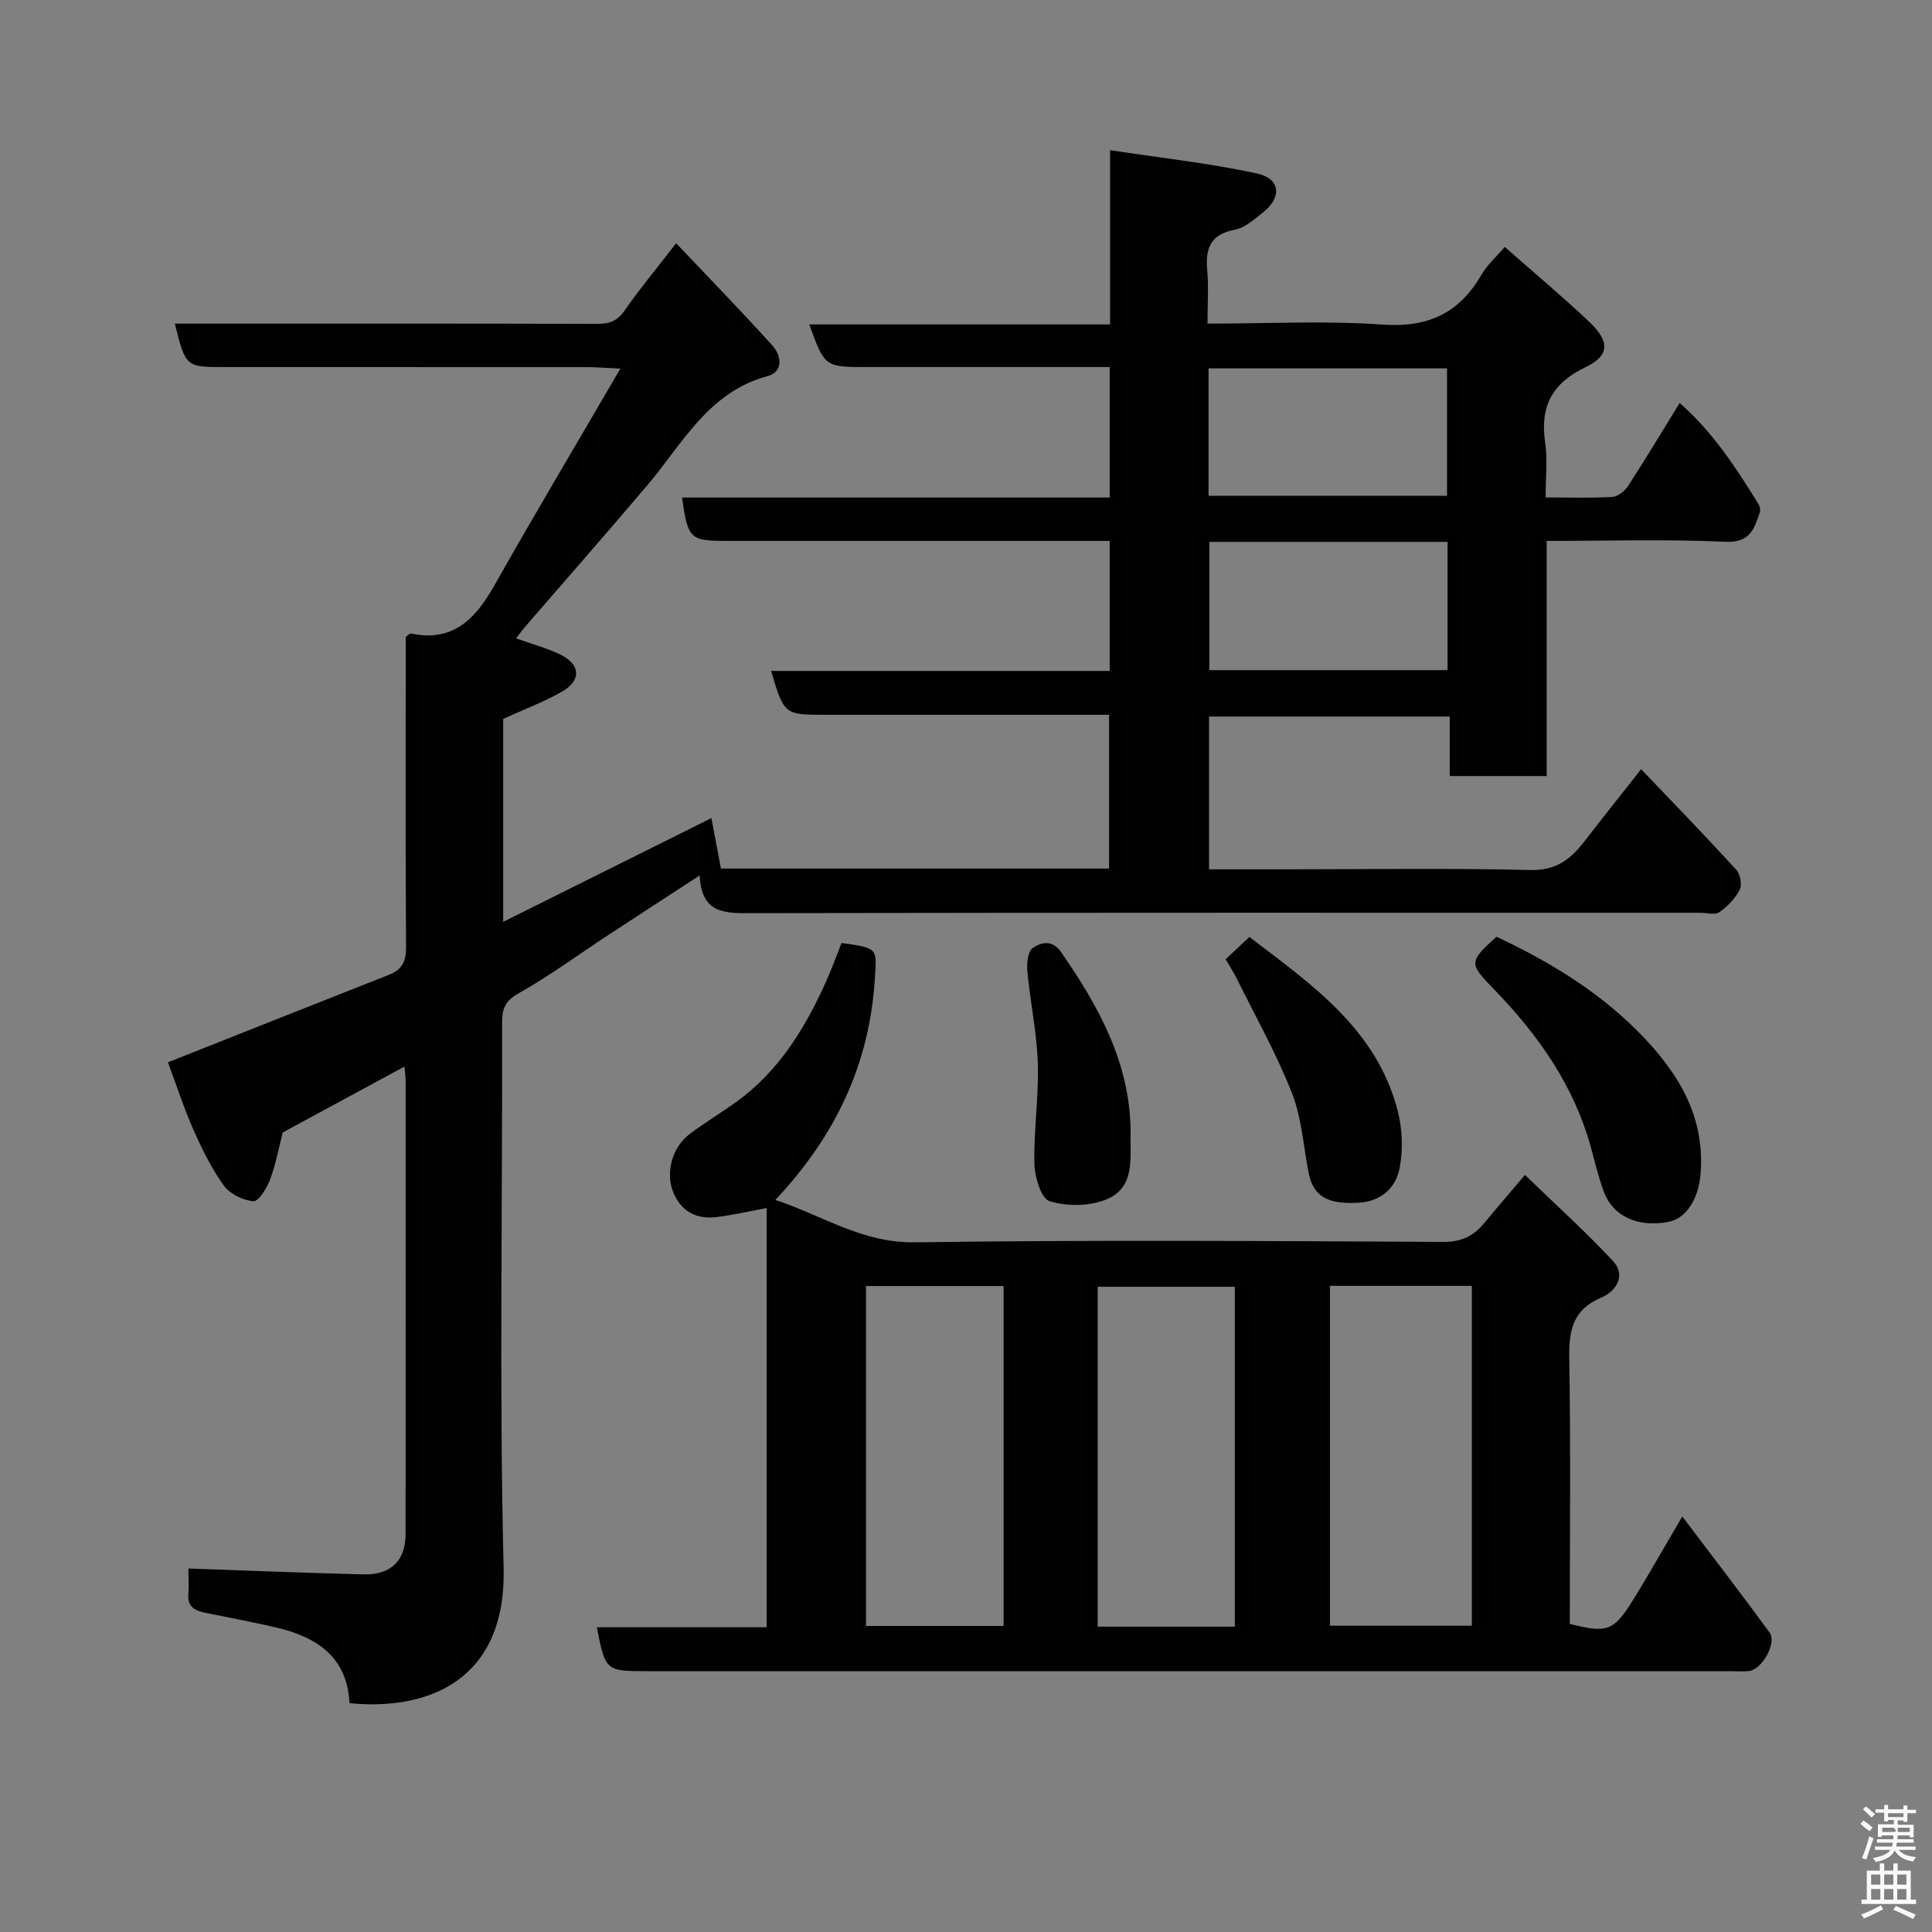 <svg enable-background="new 0 0 400 400" viewBox="0 0 400 400" xmlns="http://www.w3.org/2000/svg"><rect x="0" y="0" width="400" height="400" fill="#808080" stroke="none"/><path d="m385.2 377.6.6-.7c.6.4 1.3.9 1.9 1.5l-.6.7c-.8-.5-1.4-1-1.9-1.5zm.3 7.1c.6-1.4 1.1-2.9 1.5-4.5.3.1.6.3.9.4-.5 1.4-1 2.9-1.5 4.4zm.2-10.1.6-.6c.7.5 1.3 1.1 1.9 1.6l-.7.7c-.6-.6-1.2-1.2-1.8-1.7zm8.4-.8h.8v.9h1.8v.7h-1.8v1.8h-.8v-.3h-1.2v.9h3.3v2.6h-.8v-.4h-2.5c0 .3 0 .6-.1.8h3.4v.7h-3.5c0 .3-.1.6-.1.8h4v.7h-3.5c.7.9 1.9 1.3 3.6 1.5-.2.2-.4.5-.6.9-1.9-.3-3.2-1.1-3.8-2.3-.5 1.1-1.8 2-3.9 2.4-.2-.3-.4-.5-.6-.8 1.9-.4 3.1-.9 3.6-1.7h-3.2v-.7h3.5c.1-.2.1-.5.2-.8h-3.3v-.7h3.4c0-.2 0-.5 0-.8h-2.4v.3h-.8v-2.6h3.3v-.9h-1.2v.3h-.8v-1.8h-1.8v-.7h1.8v-.9h.8v.9h3.2zm-4.4 5.5h2.4c1-.3 0-.6 0-.9h-2.4zm1.2-3.1h3.2v-.8h-3.2zm4.4 2.2h-2.4v.9h2.5v-.9z" fill="#fafafb"/><path d="m389.2 385.8h.9v1.5h1.9v-1.5h.9v1.5h2.7v6h1.1v.9h-11.3v-.9h1.1v-6h2.7zm.2 8.7.5.8c-1.2.6-2.5 1.3-4 1.9-.2-.3-.3-.6-.6-.8 1.6-.6 3-1.3 4.1-1.9zm-2-4.3h1.9v-2.1h-1.9zm0 3.1h1.9v-2.2h-1.9zm2.7-3.1h1.9v-2.1h-1.9zm0 3.1h1.9v-2.2h-1.9zm2.4 1.3c1.4.6 2.7 1.2 4.1 1.8l-.5.9c-1.5-.7-2.8-1.4-4.1-1.9zm2.2-6.5h-1.9v2.1h1.9zm-1.9 5.2h1.9v-2.2h-1.9z" fill="#fafafb"/><g fill="#010100"><path d="m39 324.74c12.56.43 24.42.94 36.28 1.22 5.66.13 8.69-2.85 8.69-8.35.04-31.33.02-62.66.01-93.98 0-.78-.14-1.56-.25-2.8-8.67 4.69-16.95 9.17-25.19 13.63-.82 3.17-1.43 6.56-2.62 9.74-.66 1.78-2.4 4.59-3.44 4.5-2.17-.18-4.88-1.5-6.13-3.23-2.56-3.54-4.53-7.57-6.31-11.59-2.02-4.58-3.56-9.36-5.27-13.94 15.53-6.16 30.64-12.17 45.77-18.12 2.68-1.05 3.55-2.75 3.53-5.68-.14-19.67-.07-39.34-.07-59 0-1.81 0-3.63 0-5.25.53-.39.83-.78 1.04-.74 8.74 1.87 13.38-3 17.28-9.89 8.34-14.73 17-29.29 26.12-44.94-3.37-.16-5.1-.31-6.84-.31-25-.01-49.99-.01-74.99-.01-8.17 0-8.17 0-10.41-9h5.45c27.33 0 54.66-.03 81.99.05 2.51.01 4.15-.56 5.65-2.73 3.07-4.42 6.53-8.57 10.7-13.96 6.74 7.12 13.43 14 19.87 21.11 1.96 2.16 2.41 5.5-1 6.42-12.2 3.31-17.49 13.89-24.75 22.47-8.4 9.92-16.99 19.68-25.48 29.52-.61.7-1.14 1.47-1.78 2.29 3.24 1.15 6.2 1.96 8.94 3.24 4.41 2.05 4.69 5.44.54 7.8-3.77 2.14-7.89 3.69-12.15 5.63v42.02c14.22-7.09 28.1-14 43.11-21.48.7 3.69 1.29 6.87 1.97 10.44h80.36c0-10.39 0-20.78 0-31.83-1.67 0-3.43 0-5.2 0-17.83 0-35.66 0-53.49 0-8.57 0-8.57 0-11.29-9.08h70.11c0-8.97 0-17.57 0-26.92-1.71 0-3.46 0-5.21 0-24.66 0-49.33 0-73.99 0-7.71 0-8.12-.38-9.34-8.98h88.54c0-9.06 0-17.66 0-27.02-1.7 0-3.45 0-5.2 0-15 0-30 0-44.99 0-8.81 0-8.81 0-12.01-8.82h62.28c0-11.79 0-23.18 0-36.08 10.65 1.63 20.67 2.7 30.45 4.84 4.87 1.06 5.15 4.96 1.17 8.09-1.78 1.4-3.71 3.15-5.8 3.54-5.13.96-6.12 3.97-5.7 8.51.3 3.44.05 6.92.05 10.93 12.36 0 24.34-.64 36.23.2 9.4.67 15.88-2.34 20.5-10.33 1.14-1.98 2.96-3.57 4.81-5.75 6.25 5.51 12.04 10.34 17.5 15.52 4.31 4.09 4.25 6.98-.84 9.42-6.95 3.33-9.37 8.18-8.29 15.58.52 3.55.09 7.24.09 11.35 4.91 0 9.37.16 13.81-.11 1.15-.07 2.57-1.21 3.26-2.26 3.55-5.46 6.9-11.05 10.69-17.19 6.94 6.1 11.69 13.46 16.31 20.93.28.46.45 1.21.29 1.7-1.16 3.4-1.99 6.35-7.14 6.11-12.13-.56-24.3-.18-37-.18v48.68c-6.93 0-13.31 0-20.07 0 0-4.08 0-8.02 0-12.32-16.75 0-33.13 0-49.83 0v31.63h16.54c16.66 0 33.33-.26 49.99.15 5.26.13 8.29-2.19 11.12-5.85 3.7-4.79 7.47-9.52 11.81-15.03 6.8 7.13 13.34 13.87 19.67 20.79.84.91 1.26 3.12.74 4.16-.92 1.82-2.53 3.48-4.23 4.66-.9.63-2.59.12-3.92.12-65.49 0-130.98-.04-196.47.08-5.46.01-10.33.19-10.71-7.81-6.76 4.41-12.88 8.37-18.97 12.37-6.14 4.03-12.08 8.4-18.46 12-2.79 1.57-3.48 3.12-3.47 6.06.09 37.66-.61 75.34.31 112.98.56 23.14-15.52 29.6-31.91 27.96-.47-9.61-6.82-13.73-15.26-15.68-4.75-1.1-9.55-2.02-14.33-2.97-2.29-.45-4.06-1.17-3.77-4.07.15-1.75 0-3.57 0-5.16zm211.22-222.09h49.37c0-9.07 0-17.78 0-26.38-16.65 0-32.9 0-49.37 0zm.17 9.54v26.56h49.31c0-8.96 0-17.67 0-26.56-16.55 0-32.8 0-49.31 0z"/><path d="m348.3 313.97c6.36 8.42 12.33 16.15 18.09 24.05 1.53 2.1-1.57 7.62-4.24 7.94-1.31.16-2.66.04-4 .04-74.64 0-149.29 0-223.93 0-8.85 0-8.85 0-10.66-9.09h35.17c0-29.26 0-58.19 0-86.79-3.32.61-6.76 1.39-10.24 1.85-4.24.56-7.47-1.12-9.11-5.15-1.66-4.1-.17-9.36 3.43-12.05 3-2.25 6.21-4.21 9.27-6.37 9-6.35 14.52-15.34 18.93-25.14 1.19-2.65 2.18-5.4 3.23-8.03 7.68 1.07 7.25 1.18 6.91 7.1-1.04 17.77-8.06 32.75-20.62 46.1 9.8 3.25 18 8.94 28.86 8.78 36.48-.52 72.98-.27 109.46-.09 3.78.02 6.27-1.25 8.49-3.94 2.51-3.05 5.09-6.03 8.39-9.92 6.32 6.12 12.5 11.69 18.17 17.76 2.92 3.12.59 6.38-2.37 7.63-5.99 2.54-6.73 6.9-6.63 12.67.3 18.31.11 36.63.11 54.88 7.56 1.96 9.05 1.52 12.88-4.6 3.37-5.4 6.48-10.96 10.41-17.63zm-72.95-47.75v70.37h29.38c0-23.66 0-46.9 0-70.37-9.85 0-19.44 0-29.38 0zm-67.56.04c-9.83 0-19.09 0-28.49 0v70.38h28.49c0-23.59 0-46.84 0-70.38zm47.86 70.52c0-23.78 0-47.14 0-70.37-9.74 0-19.12 0-28.38 0v70.37z"/><path d="m309.84 193.94c11.58 5.45 22.11 11.94 30.77 21.15 7.45 7.93 12.46 16.75 11.45 28.18-.43 4.88-2.89 8.98-6.61 9.7-6.26 1.22-11.47-1.09-13.37-6.18-1.08-2.88-1.8-5.89-2.6-8.87-3.48-12.99-10.93-23.57-20.13-33.06-5.25-5.39-5.31-5.68.49-10.92z"/><path d="m253.75 198.6c1.6-1.5 3.05-2.86 4.92-4.61 12.84 9.81 26.35 19.04 30.72 36.03.96 3.75 1.12 8.03.39 11.81-.83 4.24-3.97 7.02-8.8 7.2-4.77.18-8.91-.43-10.03-6.13-1.1-5.58-1.44-11.45-3.49-16.65-3.2-8.14-7.54-15.83-11.42-23.69-.65-1.3-1.45-2.5-2.29-3.96z"/><path d="m234.08 234.29c-.17 5.37 1.14 11.66-5.24 14.13-3.46 1.33-8.03 1.38-11.55.26-1.75-.56-3.07-5.03-3.13-7.77-.16-6.9.93-13.84.71-20.74-.2-6.33-1.56-12.63-2.16-18.96-.16-1.66.07-4.21 1.1-4.93 1.64-1.14 4.01-1.86 5.87.83 7.8 11.27 14.31 22.97 14.4 37.18z"/></g></svg>